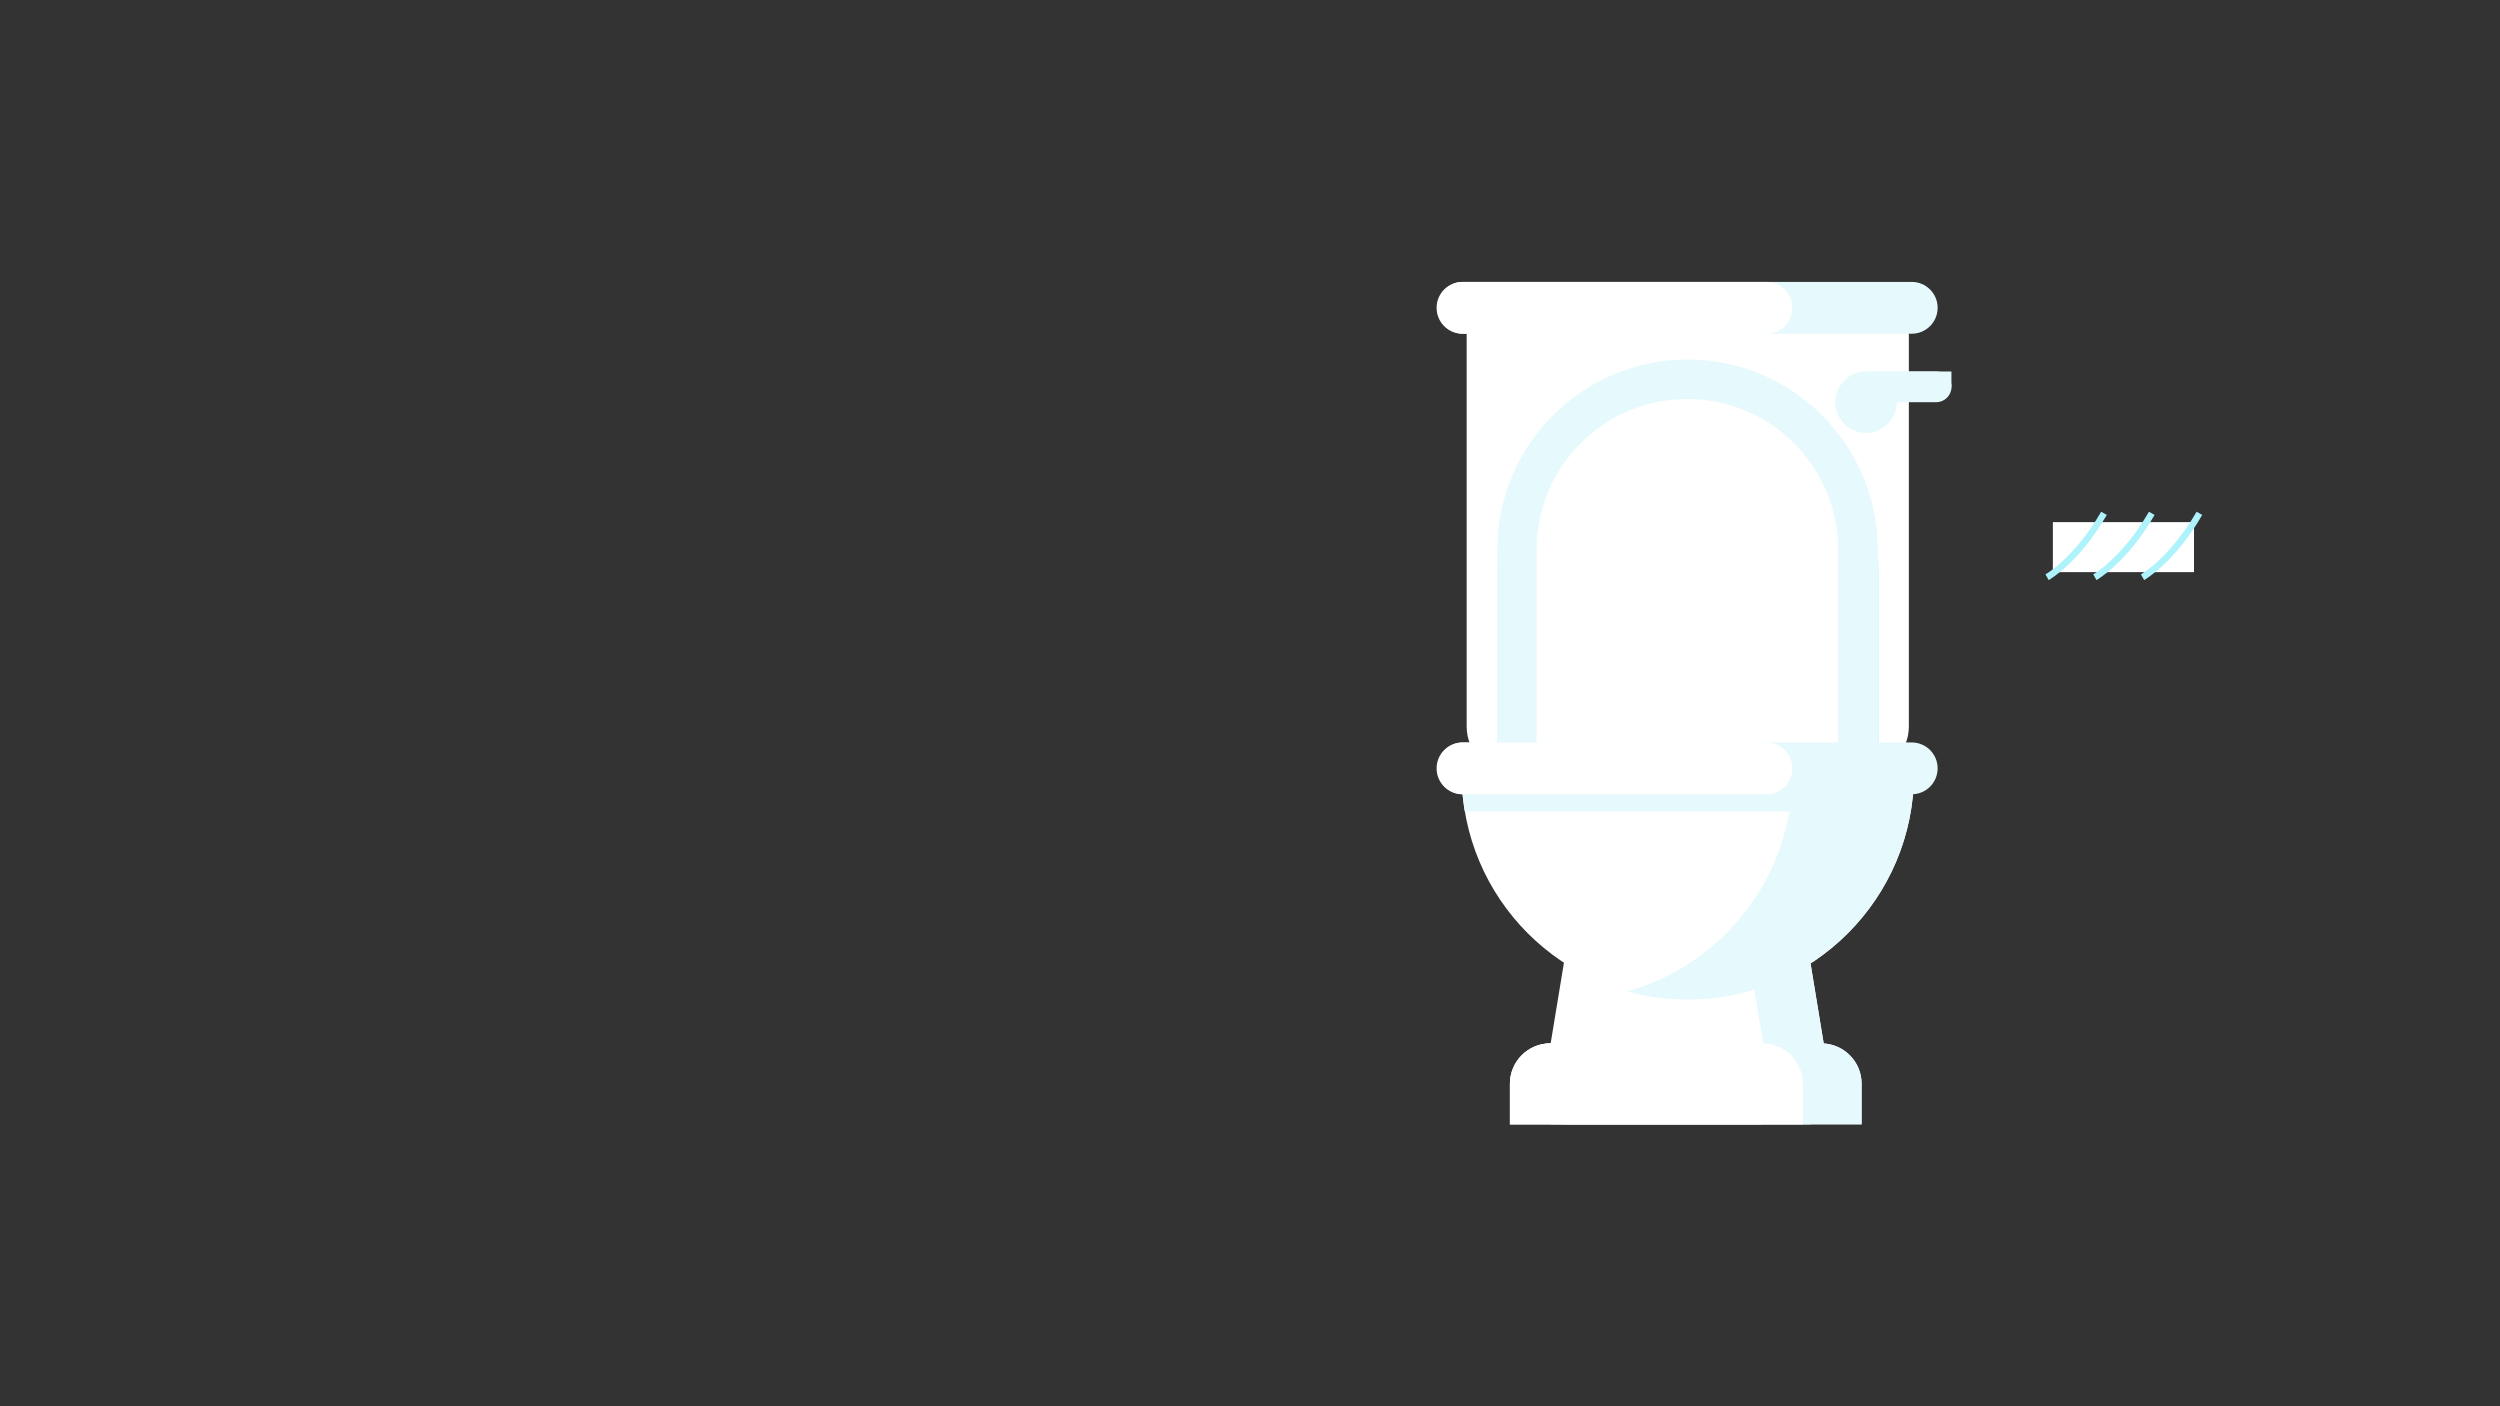 <?xml version="1.0" encoding="utf-8"?>
<!-- Generator: Adobe Illustrator 21.0.1, SVG Export Plug-In . SVG Version: 6.00 Build 0)  -->
<svg version="1.1" id="Layer_1" xmlns="http://www.w3.org/2000/svg" xmlns:xlink="http://www.w3.org/1999/xlink" x="0px" y="0px"
	 viewBox="0 0 1920 1080" style="enable-background:new 0 0 1920 1080;" xml:space="preserve">
<rect x="0" y="0" width="1920" height="1080" fill="#333333" stroke="none"/>
<style type="text/css">
	.st0{fill:#FFFFFF;}
	.st1{fill:#E6F9FC;}
	.st2{fill:#D9F9FF;}
	.st3{fill:#AEF3FC;}
</style>
<g>
	<path class="st0" d="M1429.8,221.5h-267.2c-20,0-36.2,16.2-36.2,36.2v300.2c0,20,16.2,36.2,36.2,36.2h267.2
		c20,0,36.2-16.2,36.2-36.2V257.7C1465.9,237.7,1449.7,221.5,1429.8,221.5z"/>
</g>
<g>
	<path class="st0" d="M1405.8,832.9l-22.1-134.2h-175.9l-22.1,134.2c-0.9,2.6-1.4,5.4-1.4,8.4c0,12.3,8.3,22.2,18.4,22.2h186.1
		c10.2,0,18.4-9.9,18.4-22.2C1407.2,838.4,1406.7,835.5,1405.8,832.9z"/>
</g>
<g>
	<path class="st0" d="M1398.6,801.3h-207.9c-17.2,0-31.1,13.9-31.1,31.1l0,0v31.1h31.1h207.9h31.1v-31.1l0,0
		C1429.8,815.2,1415.8,801.3,1398.6,801.3z"/>
</g>
<g>
	<path class="st1" d="M1398.6,801.3h-207.9c-17.2,0-31.1,13.9-31.1,31.1l0,0v31.1h31.1h207.9h31.1v-31.1l0,0
		C1429.8,815.2,1415.8,801.3,1398.6,801.3z"/>
</g>
<g>
	<path class="st0" d="M1296.2,767.7c95.9,0,173.7-77.7,173.7-173.7h-347.3C1122.5,690,1200.3,767.7,1296.2,767.7z"/>
</g>
<g>
	<path class="st1" d="M1249.6,761.4c14.8,4.1,30.5,6.3,46.7,6.3c95.9,0,173.7-77.7,173.7-173.7h-93.3
		C1376.6,673.8,1322.8,741,1249.6,761.4z"/>
</g>
<g>
	<path class="st1" d="M1440,610h-316.8c0.4,4.4,1,8.8,1.7,13.2h315V610H1440z"/>
</g>
<g>
	<path class="st0" d="M1353.5,801.3h-162.7v62.2h162.7h31.1v-31.1l0,0C1384.6,815.2,1370.7,801.3,1353.5,801.3z"/>
</g>
<g>
	<path class="st0" d="M1190.8,801.3h162.7v62.2h-162.7h-31.1v-31.1l0,0C1159.7,815.2,1173.6,801.3,1190.8,801.3z"/>
</g>
<g>
	<polygon class="st1" points="1344.1,739.9 1354.1,801.3 1400.6,801.4 1390.5,739.9 	"/>
</g>
<g>
	<path class="st0" d="M1427.9,585.7V445c0-83.4-57.2-151-127.9-151h-7.2c-70.6,0-127.9,67.6-127.9,151v140.7H1427.9z"/>
	<path class="st2" d="M1443.1,600.9h-293.2V445c0-91.6,64.2-166.1,143-166.1h7.2c78.9,0,143,74.5,143,166.1L1443.1,600.9
		L1443.1,600.9z M1180.2,570.5h232.6V445c0-74.9-50.6-135.8-112.7-135.8h-7.2c-62.1,0-112.7,60.9-112.7,135.8L1180.2,570.5
		L1180.2,570.5z"/>
</g>
<g>
	<path class="st1" d="M1468.2,256.3h-345c-11,0-19.9-8.9-19.9-19.9l0,0c0-11,8.9-19.9,19.9-19.9h345c11,0,19.9,8.9,19.9,19.9l0,0
		C1488.1,247.4,1479.2,256.3,1468.2,256.3z"/>
</g>
<g>
	<path class="st0" d="M1356.6,256.3h-233c-11,0-19.9-8.9-19.9-19.9l0,0c0-11,8.9-19.9,19.9-19.9h233c11,0,19.9,8.9,19.9,19.9l0,0
		C1376.6,247.4,1367.6,256.3,1356.6,256.3z"/>
</g>
<g>
	<circle class="st1" cx="1433.1" cy="308.9" r="23.6"/>
</g>
<g>
	<path class="st1" d="M1487,308.9h-48.3c-6.5,0-11.8-5.3-11.8-11.8l0,0c0-6.5,5.3-11.8,11.8-11.8h48.3c6.5,0,11.8,5.3,11.8,11.8l0,0
		C1498.7,303.6,1493.5,308.9,1487,308.9z"/>
</g>
<g>
	<rect x="1433.1" y="285.3" class="st1" width="65.6" height="11.8"/>
</g>
<g>
	<path class="st0" d="M1426.9,594.1c0-0.4,0-0.7,0-1.1V422.2c0-72.3-58.6-130.9-130.9-130.9l0,0c-72.3,0-130.9,58.6-130.9,130.9V593
		c0,0.4,0,0.7,0,1.1H1426.9z"/>
	<path class="st1" d="M1426.9,609.2H1150l-0.1-16.3V422.2c0-80.6,65.5-146.1,146.1-146.1s146.1,65.5,146.1,146.1l-0.1,186.9
		L1426.9,609.2z M1180.2,578.9h231.5V422.2c0-63.8-51.9-115.8-115.8-115.8c-63.8,0-115.8,51.9-115.8,115.8v156.7H1180.2z"/>
</g>
<g>
	<path class="st1" d="M1468.2,610h-345c-11,0-19.9-8.9-19.9-19.9l0,0c0-11,8.9-19.9,19.9-19.9h345c11,0,19.9,8.9,19.9,19.9l0,0
		C1488.1,601.1,1479.2,610,1468.2,610z"/>
</g>
<g>
	<path class="st0" d="M1356.6,610h-233c-11,0-19.9-8.9-19.9-19.9l0,0c0-11,8.9-19.9,19.9-19.9h233c11,0,19.9,8.9,19.9,19.9l0,0
		C1376.6,601.1,1367.6,610,1356.6,610z"/>
</g>
<g>
	<rect x="1576.6" y="401" class="st0" width="108.4" height="38.4"/>
</g>
<g>
	<path class="st3" d="M1573.4,445.5l-2.5-4.4l1.2,2.2l-1.2-2.2c0.1,0,5.7-3.2,13.7-10.7c7.4-6.9,18.5-19,29.1-37.4l4.3,2.5
		C1597,431.9,1574.4,444.9,1573.4,445.5z"/>
</g>
<g>
	<path class="st3" d="M1646.7,445.5l-2.5-4.4c0.1,0,5.7-3.2,13.7-10.7c7.4-6.9,18.5-19,29.1-37.4l4.3,2.5
		C1670.3,431.9,1647.6,444.9,1646.7,445.5z"/>
</g>
<g>
	<path class="st3" d="M1610.1,445.5l-2.5-4.4l1.2,2.2l-1.2-2.2c0.1,0,5.7-3.2,13.7-10.7c7.4-6.9,18.5-19,29.1-37.4l4.3,2.5
		C1633.7,431.9,1611.1,444.9,1610.1,445.5z"/>
</g>
</svg>
